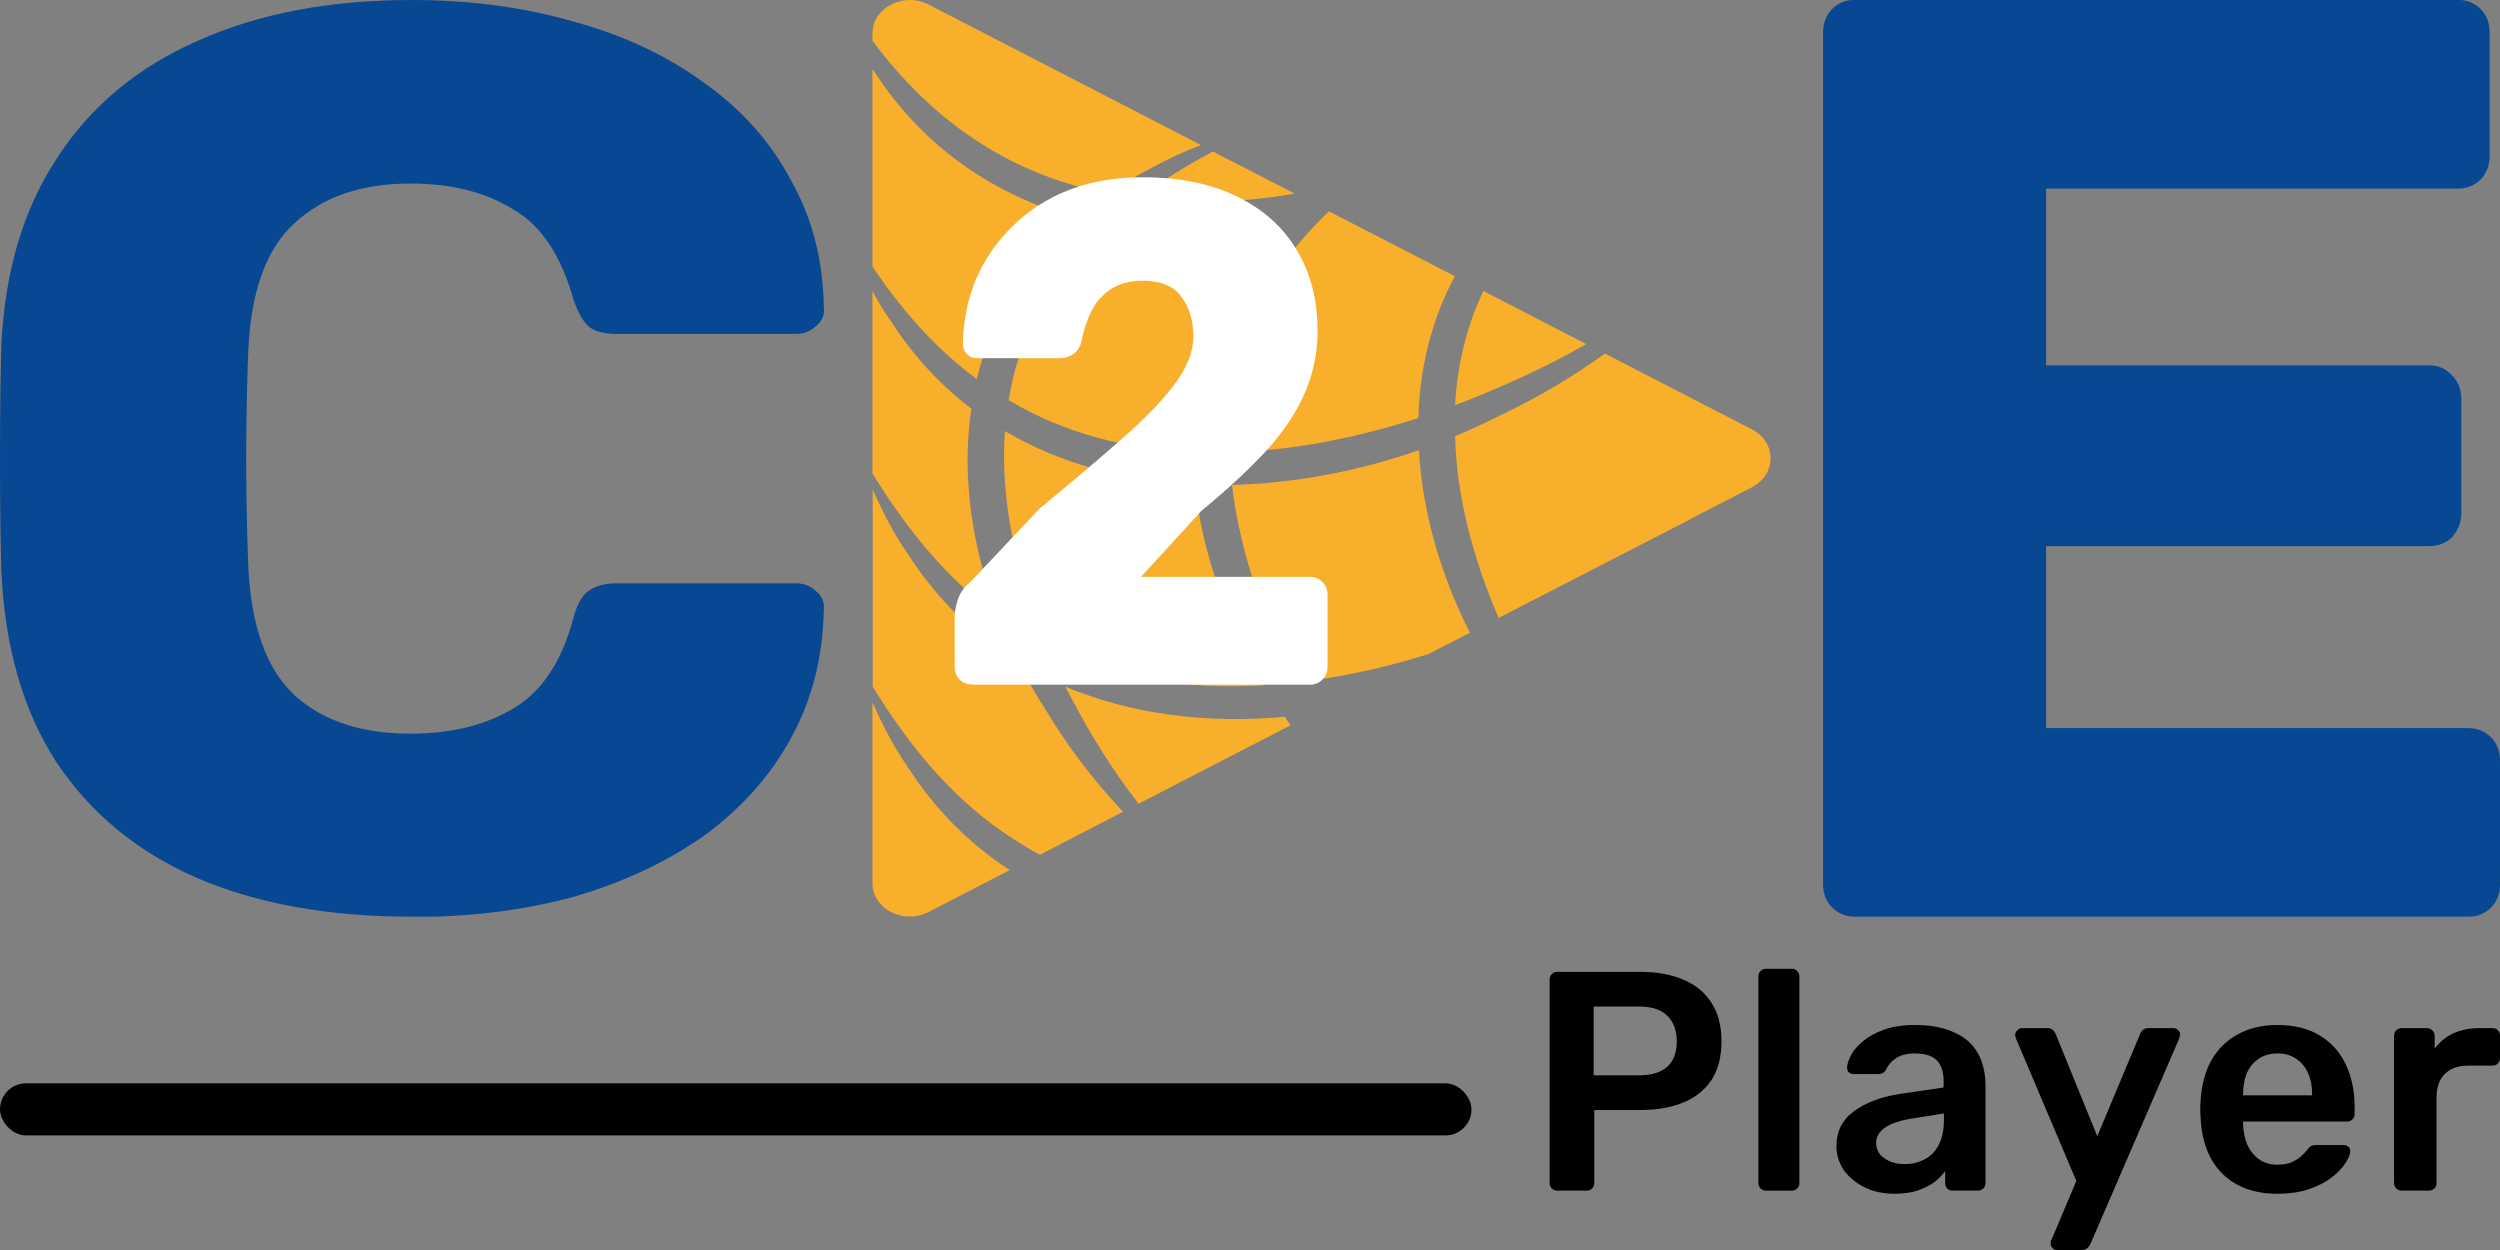 <svg width="96" height="48" viewBox="0 0 96 48" fill="none" xmlns="http://www.w3.org/2000/svg">
<rect x="0" y="0" width="96" height="48" fill="#808080" stroke="none"/>
<g clip-path="url(#clip0_29_21329)">
<path d="M15.818 35.201C12.585 35.201 9.81 34.694 7.5 33.686C5.22 32.678 3.435 31.189 2.145 29.234C0.885 27.278 0.188 24.849 0.052 21.952C0.015 20.617 0 19.182 0 17.647C0 16.112 0.015 14.65 0.052 13.249C0.188 10.412 0.9 8.016 2.197 6.06C3.487 4.071 5.295 2.57 7.605 1.562C9.915 0.521 12.66 0 15.818 0C18.06 0 20.137 0.28 22.043 0.834C23.948 1.355 25.613 2.136 27.045 3.184C28.47 4.192 29.58 5.433 30.36 6.901C31.177 8.336 31.605 9.965 31.635 11.794C31.672 12.087 31.567 12.334 31.328 12.528C31.125 12.721 30.87 12.822 30.562 12.822H23.67C23.227 12.822 22.89 12.741 22.65 12.575C22.41 12.381 22.207 12.034 22.035 11.547C21.555 9.818 20.775 8.643 19.688 8.029C18.63 7.375 17.325 7.048 15.758 7.048C13.89 7.048 12.405 7.555 11.318 8.563C10.23 9.544 9.63 11.186 9.533 13.502C9.428 16.172 9.428 18.915 9.533 21.718C9.637 24.035 10.23 25.696 11.318 26.704C12.405 27.685 13.883 28.173 15.758 28.173C17.325 28.173 18.652 27.846 19.74 27.191C20.828 26.537 21.593 25.369 22.035 23.674C22.17 23.187 22.358 22.86 22.598 22.693C22.867 22.499 23.227 22.399 23.67 22.399H30.562C30.87 22.399 31.125 22.499 31.328 22.693C31.567 22.887 31.665 23.133 31.635 23.427C31.598 25.249 31.177 26.898 30.36 28.366C29.58 29.801 28.47 31.036 27.045 32.084C25.613 33.092 23.948 33.879 22.043 34.433C20.137 34.954 18.06 35.214 15.818 35.214V35.201Z" fill="#084892"/>
<path d="M71.242 35.2C70.882 35.2 70.582 35.08 70.35 34.847C70.117 34.613 70.005 34.313 70.005 33.939V1.255C70.005 0.888 70.117 0.587 70.35 0.347C70.582 0.113 70.875 -0.007 71.242 -0.007H94.365C94.725 -0.007 95.025 0.113 95.257 0.347C95.49 0.581 95.602 0.881 95.602 1.255V5.98C95.602 6.347 95.49 6.648 95.257 6.888C95.025 7.121 94.732 7.242 94.365 7.242H78.57V14.029H93.277C93.637 14.029 93.937 14.163 94.17 14.43C94.402 14.664 94.515 14.964 94.515 15.338V19.709C94.515 20.043 94.402 20.343 94.17 20.617C93.937 20.851 93.645 20.971 93.277 20.971H78.57V27.959H94.762C95.122 27.959 95.422 28.079 95.655 28.313C95.887 28.546 96 28.846 96 29.22V33.946C96 34.313 95.887 34.613 95.655 34.853C95.422 35.087 95.13 35.207 94.762 35.207H71.242V35.2Z" fill="#084892"/>
<path d="M46.11 5.573C45.48 5.813 44.858 6.1 44.273 6.421C43.658 6.734 43.073 7.075 42.54 7.435C40.793 7.088 39.12 6.454 37.59 5.459C35.97 4.425 34.635 3.077 33.503 1.568V1.281C33.503 0.293 34.703 -0.321 35.655 0.173L46.11 5.566V5.573Z" fill="#F8AF2C"/>
<path d="M41.318 8.376C39.285 10.118 38.063 12.254 37.508 14.556C35.903 13.375 34.605 11.873 33.503 10.238V2.649C33.503 2.649 33.503 2.663 33.518 2.669C35.438 5.673 38.205 7.502 41.318 8.376Z" fill="#F8AF2C"/>
<path d="M38.318 23.641C36.315 22.199 34.778 20.257 33.503 18.181V11.18C33.705 11.56 33.93 11.934 34.185 12.294C35.063 13.663 36.113 14.79 37.298 15.692C36.915 18.281 37.32 21.031 38.318 23.647V23.641Z" fill="#F8AF2C"/>
<path d="M43.126 31.169L39.931 32.825C39.593 32.644 39.263 32.444 38.941 32.237C36.638 30.769 34.913 28.653 33.511 26.364V18.795C33.886 19.643 34.313 20.483 34.861 21.271C36.016 23.073 37.478 24.455 39.128 25.456C39.436 26.07 39.773 26.671 40.148 27.251C40.973 28.62 41.941 29.908 43.058 31.102C43.081 31.129 43.111 31.149 43.133 31.176L43.126 31.169Z" fill="#F8AF2C"/>
<path d="M38.775 33.412L35.655 35.02C34.703 35.521 33.503 34.907 33.503 33.913V26.971C33.878 27.819 34.305 28.66 34.853 29.447C35.933 31.123 37.26 32.431 38.775 33.412Z" fill="#F8AF2C"/>
<path d="M49.568 27.846L43.725 30.862C43.68 30.816 43.643 30.769 43.613 30.722C42.66 29.481 41.85 28.159 41.138 26.804C41.055 26.657 40.988 26.511 40.905 26.364C43.478 27.452 46.403 27.792 49.335 27.525C49.41 27.632 49.478 27.745 49.56 27.846H49.568Z" fill="#F8AF2C"/>
<path d="M48.586 26.31C45.661 26.497 42.758 26.083 40.178 24.775C39.068 22.152 38.393 19.302 38.588 16.552C40.763 17.84 43.276 18.481 45.886 18.601C46.156 21.238 47.116 23.901 48.578 26.303L48.586 26.31Z" fill="#F8AF2C"/>
<path d="M56.446 24.295L54.878 25.102C54.878 25.102 54.863 25.116 54.855 25.116C53.221 25.63 51.503 26.01 49.785 26.21C48.556 23.861 47.611 21.244 47.31 18.622C49.711 18.561 52.163 18.094 54.488 17.287C54.615 19.643 55.313 22.059 56.446 24.301V24.295Z" fill="#F8AF2C"/>
<path d="M67.282 18.708L65.325 19.716L64.8 19.99L64.785 20.003L57.547 23.727C56.587 21.505 55.935 19.102 55.875 16.746C56.46 16.506 57.03 16.239 57.593 15.958C59.025 15.278 60.375 14.483 61.627 13.576L67.282 16.492C68.228 16.986 68.228 18.214 67.282 18.702V18.708Z" fill="#F8AF2C"/>
<path d="M60.915 13.209C59.693 13.916 58.403 14.523 57.083 15.077C56.685 15.244 56.288 15.404 55.875 15.558C55.958 14.05 56.295 12.575 56.962 11.173L60.915 13.215V13.209Z" fill="#F8AF2C"/>
<path d="M55.867 10.606C54.96 12.294 54.517 14.15 54.465 16.052C52.14 16.8 49.665 17.307 47.227 17.367C47.13 14.564 47.843 11.82 49.792 9.451C50.047 9.137 50.318 8.83 50.602 8.543C50.737 8.397 50.888 8.25 51.038 8.116L51.472 8.343L55.852 10.599L55.867 10.606Z" fill="#F8AF2C"/>
<path d="M49.718 7.435C47.715 7.775 45.675 7.869 43.695 7.629C44.588 6.961 45.555 6.36 46.575 5.82L49.718 7.435Z" fill="#F8AF2C"/>
<path d="M48.893 8.83C46.673 11.253 45.743 14.256 45.81 17.36C43.321 17.26 40.891 16.659 38.73 15.364C39.038 13.482 39.803 11.667 41.145 10.045C41.55 9.551 41.986 9.084 42.465 8.65C44.528 9.07 46.711 9.11 48.893 8.83Z" fill="#F8AF2C"/>
<path d="M37.32 26.284C37.133 26.284 36.975 26.217 36.84 26.09C36.72 25.963 36.66 25.796 36.66 25.596V23.654C36.66 23.527 36.69 23.333 36.765 23.08C36.833 22.806 37.013 22.552 37.298 22.312L39.93 19.522C41.28 18.408 42.383 17.473 43.245 16.706C44.123 15.925 44.775 15.231 45.195 14.63C45.615 14.029 45.825 13.462 45.825 12.935C45.825 12.314 45.675 11.807 45.368 11.406C45.083 10.986 44.573 10.779 43.853 10.779C43.365 10.779 42.953 10.899 42.615 11.133C42.293 11.353 42.053 11.64 41.88 12.007C41.708 12.374 41.595 12.748 41.528 13.128C41.46 13.362 41.34 13.529 41.175 13.622C41.025 13.716 40.853 13.756 40.673 13.756H37.508C37.358 13.756 37.23 13.702 37.125 13.589C37.02 13.482 36.975 13.342 36.975 13.182C36.99 12.307 37.163 11.486 37.478 10.719C37.815 9.951 38.28 9.277 38.873 8.696C39.48 8.096 40.2 7.629 41.025 7.302C41.865 6.974 42.81 6.808 43.86 6.808C45.293 6.808 46.508 7.055 47.505 7.548C48.518 8.042 49.283 8.73 49.808 9.624C50.333 10.499 50.595 11.526 50.595 12.714C50.595 13.609 50.408 14.443 50.04 15.231C49.688 15.998 49.17 16.732 48.495 17.447C47.835 18.141 47.055 18.862 46.14 19.609L43.815 22.152H50.318C50.505 22.152 50.655 22.219 50.775 22.346C50.91 22.472 50.978 22.639 50.978 22.84V25.603C50.978 25.803 50.91 25.97 50.775 26.097C50.655 26.223 50.505 26.29 50.318 26.29H37.335L37.32 26.284Z" fill="white"/>
</g>
<rect y="41.6" width="56.505" height="2" rx="1" fill="black"/>
<path d="M92.22 45.72C92.14 45.72 92.072 45.692 92.016 45.636C91.96 45.58 91.932 45.512 91.932 45.432V39.78C91.932 39.692 91.96 39.62 92.016 39.564C92.072 39.508 92.14 39.48 92.22 39.48H93.192C93.272 39.48 93.34 39.508 93.396 39.564C93.46 39.62 93.492 39.692 93.492 39.78V40.272C93.676 40.016 93.912 39.82 94.2 39.684C94.496 39.548 94.836 39.48 95.22 39.48H95.712C95.8 39.48 95.868 39.508 95.916 39.564C95.972 39.62 96 39.688 96 39.768V40.632C96 40.712 95.972 40.78 95.916 40.836C95.868 40.892 95.8 40.92 95.712 40.92H94.776C94.392 40.92 94.092 41.028 93.876 41.244C93.668 41.46 93.564 41.756 93.564 42.132V45.432C93.564 45.512 93.536 45.58 93.48 45.636C93.424 45.692 93.352 45.72 93.264 45.72H92.22Z" fill="black"/>
<path d="M87.454 45.84C86.566 45.84 85.862 45.584 85.342 45.072C84.822 44.56 84.542 43.832 84.502 42.888C84.494 42.808 84.49 42.708 84.49 42.588C84.49 42.46 84.494 42.36 84.502 42.288C84.534 41.688 84.67 41.168 84.91 40.728C85.158 40.288 85.498 39.952 85.93 39.72C86.362 39.48 86.87 39.36 87.454 39.36C88.102 39.36 88.646 39.496 89.086 39.768C89.526 40.032 89.858 40.404 90.082 40.884C90.306 41.356 90.418 41.904 90.418 42.528V42.78C90.418 42.86 90.39 42.928 90.334 42.984C90.278 43.04 90.206 43.068 90.118 43.068H86.134C86.134 43.068 86.134 43.08 86.134 43.104C86.134 43.128 86.134 43.148 86.134 43.164C86.142 43.444 86.194 43.704 86.29 43.944C86.394 44.176 86.542 44.364 86.734 44.508C86.934 44.652 87.17 44.724 87.442 44.724C87.666 44.724 87.854 44.692 88.006 44.628C88.158 44.556 88.282 44.476 88.378 44.388C88.474 44.3 88.542 44.228 88.582 44.172C88.654 44.076 88.71 44.02 88.75 44.004C88.798 43.98 88.866 43.968 88.954 43.968H89.986C90.066 43.968 90.13 43.992 90.178 44.04C90.234 44.088 90.258 44.148 90.25 44.22C90.242 44.348 90.174 44.504 90.046 44.688C89.926 44.872 89.75 45.052 89.518 45.228C89.286 45.404 88.994 45.552 88.642 45.672C88.298 45.784 87.902 45.84 87.454 45.84ZM86.134 42.06H88.786V42.024C88.786 41.712 88.734 41.44 88.63 41.208C88.526 40.976 88.374 40.792 88.174 40.656C87.974 40.52 87.734 40.452 87.454 40.452C87.174 40.452 86.934 40.52 86.734 40.656C86.534 40.792 86.382 40.976 86.278 41.208C86.182 41.44 86.134 41.712 86.134 42.024V42.06Z" fill="black"/>
<path d="M78.987 48C78.923 48 78.867 47.976 78.819 47.928C78.771 47.88 78.747 47.824 78.747 47.76C78.747 47.728 78.747 47.696 78.747 47.664C78.755 47.64 78.771 47.608 78.795 47.568L79.731 45.348L77.427 39.912C77.395 39.832 77.379 39.776 77.379 39.744C77.387 39.672 77.415 39.612 77.463 39.564C77.511 39.508 77.571 39.48 77.643 39.48H78.615C78.711 39.48 78.783 39.504 78.831 39.552C78.879 39.6 78.915 39.652 78.939 39.708L80.535 43.632L82.179 39.708C82.203 39.644 82.239 39.592 82.287 39.552C82.335 39.504 82.407 39.48 82.503 39.48H83.463C83.527 39.48 83.583 39.504 83.631 39.552C83.687 39.6 83.715 39.656 83.715 39.72C83.715 39.768 83.699 39.832 83.667 39.912L80.271 47.772C80.239 47.836 80.199 47.888 80.151 47.928C80.103 47.976 80.031 48 79.935 48H78.987Z" fill="black"/>
<path d="M72.739 45.84C72.323 45.84 71.947 45.76 71.611 45.6C71.275 45.432 71.007 45.212 70.807 44.94C70.615 44.66 70.519 44.348 70.519 44.004C70.519 43.444 70.743 43 71.191 42.672C71.647 42.336 72.247 42.112 72.991 42L74.635 41.76V41.508C74.635 41.172 74.551 40.912 74.383 40.728C74.215 40.544 73.927 40.452 73.519 40.452C73.231 40.452 72.995 40.512 72.811 40.632C72.635 40.744 72.503 40.896 72.415 41.088C72.351 41.192 72.259 41.244 72.139 41.244H71.191C71.103 41.244 71.035 41.22 70.987 41.172C70.947 41.124 70.927 41.06 70.927 40.98C70.935 40.852 70.987 40.696 71.083 40.512C71.179 40.328 71.331 40.152 71.539 39.984C71.747 39.808 72.015 39.66 72.343 39.54C72.671 39.42 73.067 39.36 73.531 39.36C74.035 39.36 74.459 39.424 74.803 39.552C75.155 39.672 75.435 39.836 75.643 40.044C75.851 40.252 76.003 40.496 76.099 40.776C76.195 41.056 76.243 41.352 76.243 41.664V45.432C76.243 45.512 76.215 45.58 76.159 45.636C76.103 45.692 76.035 45.72 75.955 45.72H74.983C74.895 45.72 74.823 45.692 74.767 45.636C74.719 45.58 74.695 45.512 74.695 45.432V44.964C74.591 45.116 74.451 45.26 74.275 45.396C74.099 45.524 73.883 45.632 73.627 45.72C73.379 45.8 73.083 45.84 72.739 45.84ZM73.147 44.7C73.427 44.7 73.679 44.64 73.903 44.52C74.135 44.4 74.315 44.216 74.443 43.968C74.579 43.712 74.647 43.392 74.647 43.008V42.756L73.447 42.948C72.975 43.02 72.623 43.136 72.391 43.296C72.159 43.456 72.043 43.652 72.043 43.884C72.043 44.06 72.095 44.212 72.199 44.34C72.311 44.46 72.451 44.552 72.619 44.616C72.787 44.672 72.963 44.7 73.147 44.7Z" fill="black"/>
<path d="M67.811 45.721C67.731 45.721 67.663 45.693 67.607 45.637C67.551 45.581 67.523 45.513 67.523 45.433V37.489C67.523 37.409 67.551 37.341 67.607 37.285C67.663 37.229 67.731 37.201 67.811 37.201H68.807C68.887 37.201 68.955 37.229 69.011 37.285C69.067 37.341 69.095 37.409 69.095 37.489V45.433C69.095 45.513 69.067 45.581 69.011 45.637C68.955 45.693 68.887 45.721 68.807 45.721H67.811Z" fill="black"/>
<path d="M59.793 45.72C59.713 45.72 59.645 45.692 59.589 45.636C59.533 45.58 59.505 45.512 59.505 45.432V37.62C59.505 37.532 59.533 37.46 59.589 37.404C59.645 37.348 59.713 37.32 59.793 37.32H63.009C63.633 37.32 64.177 37.42 64.641 37.62C65.105 37.812 65.465 38.108 65.721 38.508C65.977 38.9 66.105 39.392 66.105 39.984C66.105 40.584 65.977 41.08 65.721 41.472C65.465 41.856 65.105 42.144 64.641 42.336C64.177 42.528 63.633 42.624 63.009 42.624H61.221V45.432C61.221 45.512 61.193 45.58 61.137 45.636C61.089 45.692 61.021 45.72 60.933 45.72H59.793ZM61.197 41.292H62.949C63.413 41.292 63.769 41.184 64.017 40.968C64.265 40.744 64.389 40.416 64.389 39.984C64.389 39.584 64.273 39.264 64.041 39.024C63.809 38.776 63.445 38.652 62.949 38.652H61.197V41.292Z" fill="black"/>
<defs>
<clipPath id="clip0_29_21329">
<rect width="96" height="35.201" fill="white"/>
</clipPath>
</defs>
</svg>
